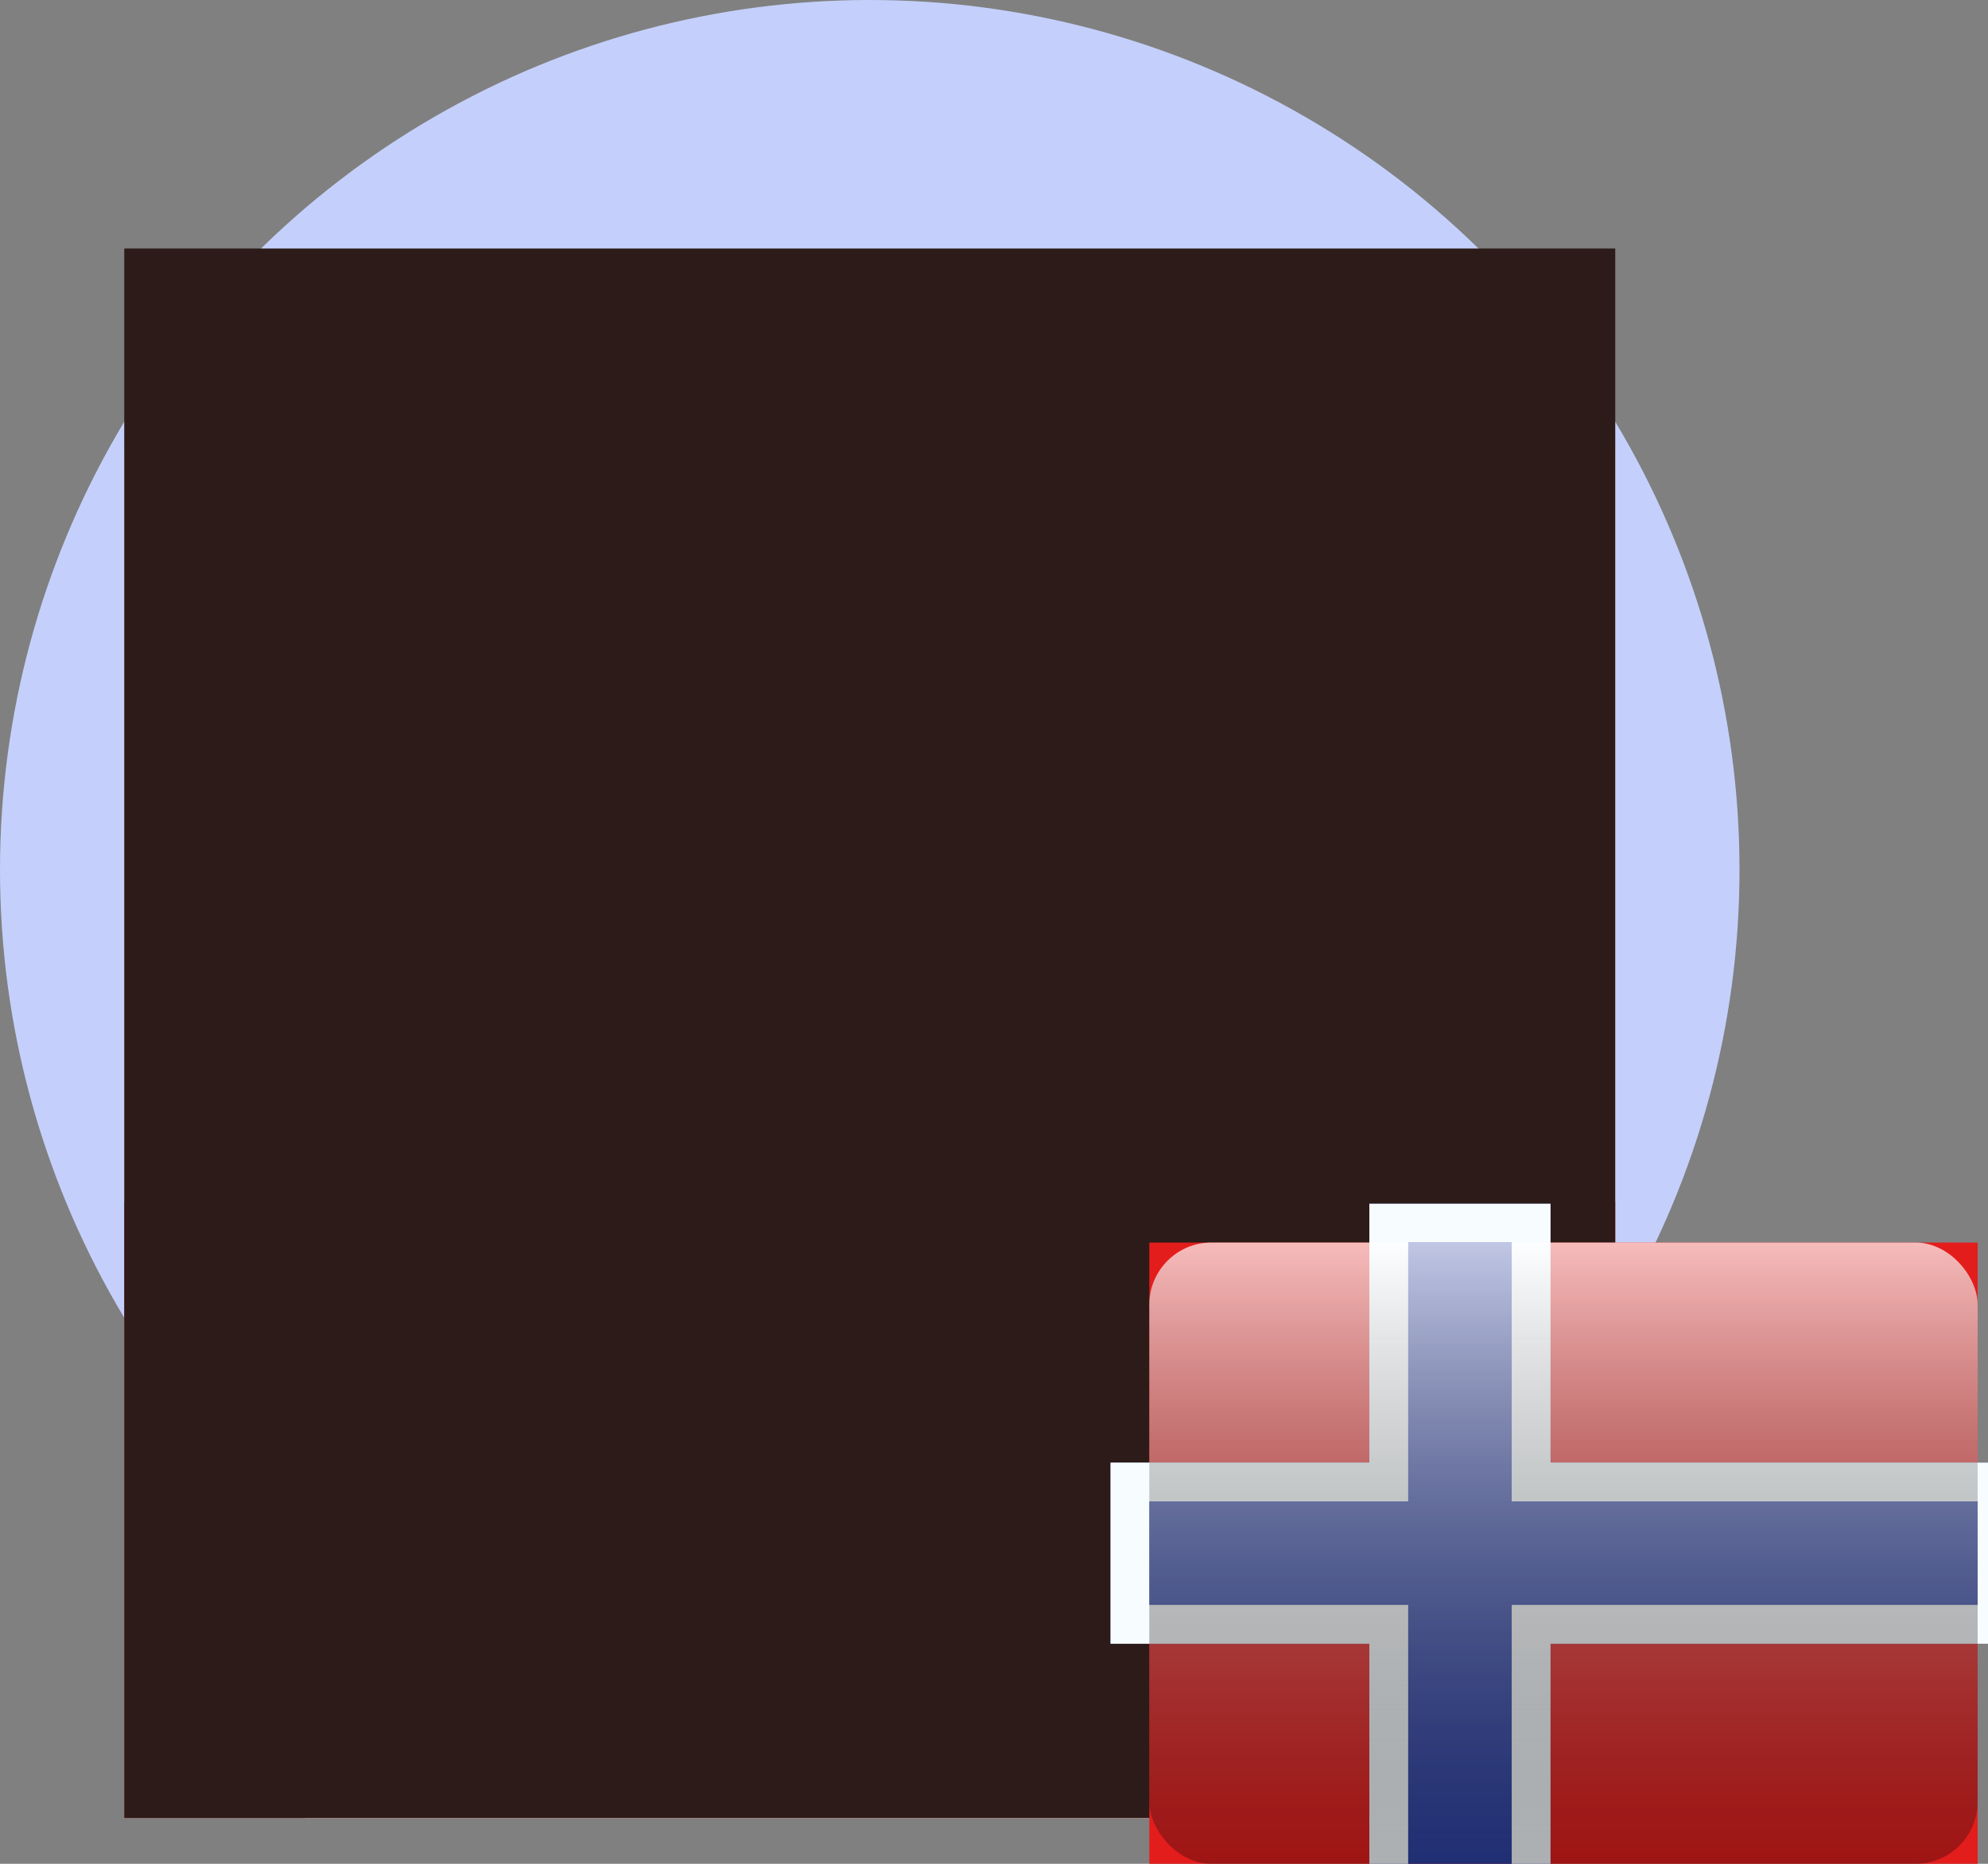 <svg width="128" height="120" viewBox="0 0 128 120" fill="none" xmlns="http://www.w3.org/2000/svg" xmlns:xlink="http://www.w3.org/1999/xlink">
<rect x="0" y="0" width="128" height="120" fill="#808080" stroke="none"/>
<circle cx="56" cy="56" r="56" fill="#C4D0FB"/>
<path d="M56,28.992C44.754,28.992 35.636,38.11 35.636,49.356L35.636,51.429C33.573,51.775 32,53.57 32,55.732L32,60.719C32,62.925 33.637,64.749 35.762,65.042C36.557,72.183 41.045,78.21 47.273,81.168L47.273,87.862C31.87,88.691 19.636,101.443 19.636,117.053L92.364,117.053C92.364,101.443 80.13,88.691 64.727,87.862L64.727,81.168C70.955,78.21 75.443,72.183 76.238,65.042C78.363,64.749 80,62.925 80,60.719L80,55.732C80,53.57 78.427,51.775 76.364,51.429L76.364,49.356C76.364,38.11 67.247,28.992 56,28.992Z" clip-rule="evenodd" fill-rule="evenodd" fill="#D0C6AC"/>
<rect  x="8" y="28.992" width="96" height="88.06" fill="#FFDBB4"/>
<path d="M35.636,62.764L35.636,65.651C35.636,76.898 44.753,86.015 56,86.015C67.247,86.015 76.364,76.898 76.364,65.651L76.364,62.764C76.364,74.011 67.247,83.128 56,83.128C44.753,83.128 35.636,74.011 35.636,62.764Z" clip-rule="evenodd" fill-rule="evenodd" fill="#000000" fill-opacity="0.1"/>
<path d="M56.182,96.058C62.91,96.058 68.364,92.587 68.364,88.306C68.364,88.305 68.364,88.303 68.364,88.302C82.01,90.761 92.364,102.698 92.364,117.053L19.636,117.053C19.636,102.57 30.174,90.549 44,88.239C44,88.261 44,88.284 44,88.306C44,92.587 49.454,96.058 56.182,96.058Z" clip-rule="evenodd" fill-rule="evenodd" fill="#E6E6E6"/>
<rect  x="8" y="77.353" width="96" height="39.699" fill="#FF4072"/>
<g opacity="0.6" style="isolation:isolate">
<path d="M70.595,88.847C70.595,94.212 64.142,98.561 56.182,98.561C48.222,98.561 41.769,94.212 41.769,88.847C41.769,83.483 48.222,79.134 56.182,79.134C64.142,79.134 70.595,83.483 70.595,88.847Z" fill="#000000" fill-opacity="0.16"/>
</g>
<path d="M50.909,70.135C50.909,72.074 53.148,73.383 56,73.383C58.852,73.383 61.091,72.074 61.091,70.135C61.091,69.737 60.746,69.414 60.364,69.414C59.894,69.414 59.684,69.74 59.636,70.135C59.185,71.196 58.067,71.838 56,71.94C53.933,71.838 52.815,71.196 52.364,70.135C52.316,69.74 52.106,69.414 51.636,69.414C51.254,69.414 50.909,69.737 50.909,70.135Z" fill="#000000" fill-opacity="0.6"/>
<path d="M51.636,62.917C51.636,64.512 53.59,65.804 56,65.804L56,65.804C58.41,65.804 60.364,64.512 60.364,62.917Z" clip-rule="evenodd" fill-rule="evenodd" fill="#000000" fill-opacity="0.16"/>
<path d="M48.727,56.421C48.727,57.617 47.75,58.586 46.545,58.586C45.34,58.586 44.364,57.617 44.364,56.421C44.364,55.225 45.34,54.256 46.545,54.256C47.75,54.256 48.727,55.225 48.727,56.421Z" fill="#000000" fill-opacity="0.6"/>
<path d="M67.636,56.421C67.636,57.617 66.66,58.586 65.455,58.586C64.25,58.586 63.273,57.617 63.273,56.421C63.273,55.225 64.25,54.256 65.455,54.256C66.66,54.256 67.636,55.225 67.636,56.421Z" fill="#000000" fill-opacity="0.6"/>
<path d="M41.32,51.787C42.744,49.798 46.646,48.684 50.008,49.503C50.398,49.598 50.792,49.361 50.888,48.974C50.984,48.587 50.745,48.196 50.355,48.101C46.451,47.149 41.932,48.44 40.134,50.95C39.902,51.275 39.979,51.726 40.306,51.957C40.633,52.188 41.087,52.111 41.32,51.787Z" fill="#000000" fill-opacity="0.6"/>
<path d="M62.411,51.787C63.835,49.798 67.737,48.684 71.099,49.503C71.489,49.598 71.883,49.361 71.979,48.974C72.075,48.587 71.836,48.196 71.446,48.101C67.542,47.149 63.023,48.44 61.225,50.95C60.993,51.275 61.069,51.726 61.397,51.957C61.724,52.188 62.178,52.111 62.411,51.787Z" transform="rotate(360 66.545 49.939)" fill="#000000" fill-opacity="0.6"/>
<path d="M79.908,29.662C78.039,28.279 75.829,27.094 73.523,26.639C71.179,26.176 69.756,26.064 67.449,26.612C66.855,26.754 66.654,26.894 66.132,26.559C65.692,26.276 62.618,23.134 53.252,24.878C43.785,26.641 40.972,40.785 37.46,41.323C36.195,41.517 34.631,41.184 34.582,40.411C33.14,42.589 32.761,45.466 33.372,48.017C33.898,50.213 35.007,52.277 37.004,53.48C38.723,54.514 41.098,54.965 43.084,54.774C43.988,54.688 44.81,54.499 45.642,54.137C46.645,53.7 47.444,52.913 48.428,52.497C47.401,53.381 46.282,54.16 45.092,54.814C44.496,55.141 43.89,55.366 43.232,55.544C42.783,55.665 41.865,56.079 41.43,55.971C44.269,56.475 46.943,56.035 49.546,54.829C50.721,54.285 51.851,53.627 52.889,52.853C53.919,52.084 55.105,51.298 55.911,50.287C55.572,50.721 56.164,50.075 56.242,49.996C56.463,49.773 56.68,49.544 56.892,49.312C57.257,48.914 57.618,48.508 57.958,48.089C58.683,47.191 59.358,46.254 59.961,45.272C60.57,44.278 63,40.265 63.733,39.321C63.041,41.381 62.286,43.442 61.403,45.43C63.117,44.899 64.779,43.429 65.874,42.058C67.108,40.515 67.838,38.714 68.095,36.766C69.486,40.525 72.745,43.489 76.107,45.534C75.379,44.187 74.269,43.049 73.543,41.68C76.885,45.047 82.476,46.694 83.941,51.631C84.316,49.915 85.524,48.535 85.885,46.783C86.287,44.839 86.575,42.774 86.511,40.787C86.367,36.369 83.372,32.225 79.908,29.662Z" clip-rule="evenodd" fill-rule="evenodd" transform="rotate(360 59.806 40.265)" fill="#28354B"/>
<rect  x="8" y="16" width="96" height="101.053" fill="#2C1B18"/>
<path d="M74,80L74,120L127.333,120L127.333,80L74,80Z" clip-rule="evenodd" fill-rule="evenodd" fill="#E31D1C"/>
<path d="M71.5,94.167L74,94.167L88.167,94.167L88.167,80L88.167,77.5L90.667,77.5L97.333,77.5L99.833,77.5L99.833,80L99.833,94.167L127.333,94.167L129.833,94.167L129.833,96.667L129.833,103.333L129.833,105.833L127.333,105.833L99.833,105.833L99.833,120L99.833,122.5L97.333,122.5L90.667,122.5L88.167,122.5L88.167,120L88.167,105.833L74,105.833L71.5,105.833L71.5,103.333L71.5,96.667" clip-rule="evenodd" fill-rule="evenodd" fill="#2E42A5"/>
<path d="M90.667,80L97.333,80L97.333,96.667L127.333,96.667L127.333,103.333L97.333,103.333L97.333,120L90.667,120L90.667,103.333L74,103.333L74,96.667L90.667,96.667L90.667,80M71.5,94.167L74,94.167L88.167,94.167L88.167,80L88.167,77.5L90.667,77.5L97.333,77.5L99.833,77.5L99.833,80L99.833,94.167L127.333,94.167L129.833,94.167L129.833,96.667L129.833,103.333L129.833,105.833L127.333,105.833L99.833,105.833L99.833,120L99.833,122.5L97.333,122.5L90.667,122.5L88.167,122.5L88.167,120L88.167,105.833L74,105.833L71.5,105.833L71.5,103.333L71.5,96.667" clip-rule="evenodd" fill-rule="evenodd" fill="#F7FCFF"/>
<rect  x="74" y="80" width="53.333" height="40" rx="4" fill="url(#pf_0_i_1_2388;80_198)" style="mix-blend-mode:overlay"/>
<defs>
<linearGradient id="pf_0_i_1_2388;80_198" x1="100.667" y1="80" x2="100.667" y2="120" gradientUnits="userSpaceOnUse">
<stop stop-color="#FFFFFF" stop-opacity="0.7"/>
<stop offset="1" stop-color="#000000" stop-opacity="0.3"/>
</linearGradient>
</defs>
</svg>
